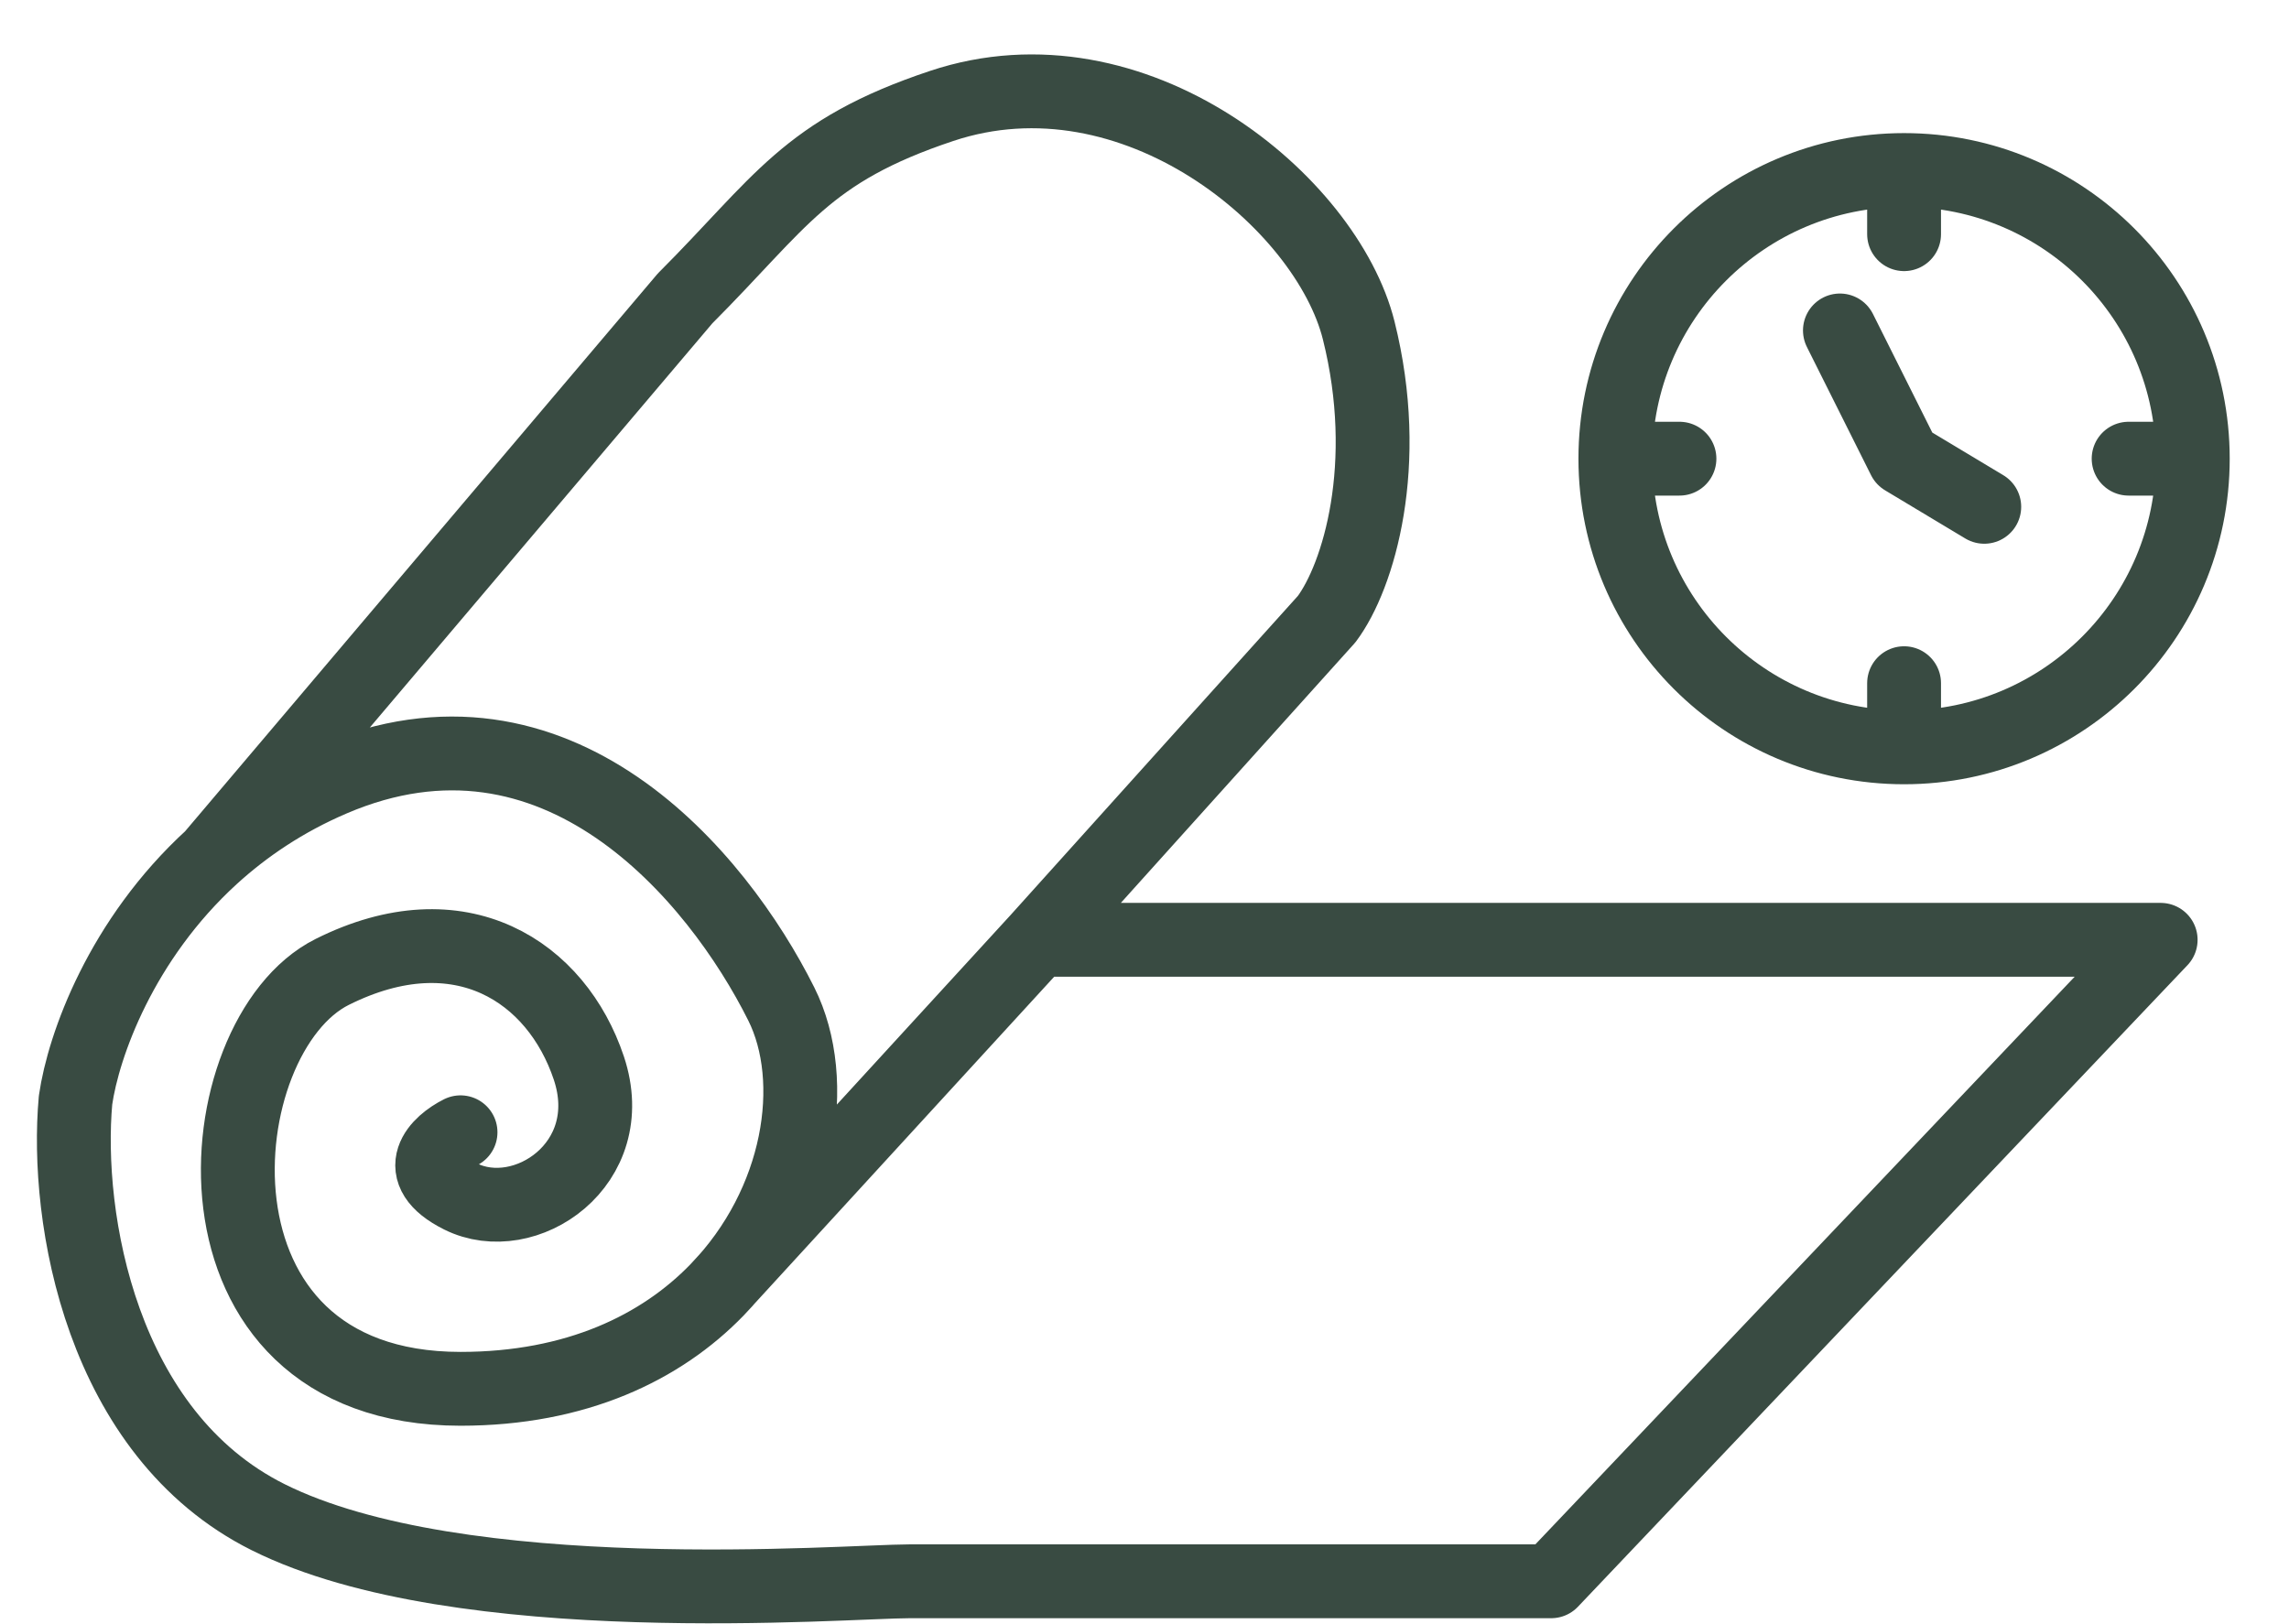 <svg width="31" height="22" viewBox="0 0 31 22" fill="none" xmlns="http://www.w3.org/2000/svg">
<path d="M6.237 15.337C5.947 15.482 5.542 15.858 6.237 16.206C7.106 16.64 8.409 15.771 7.975 14.468C7.54 13.165 6.237 12.296 4.499 13.165C2.761 14.034 2.326 18.812 6.237 18.812C7.805 18.812 8.955 18.253 9.712 17.471M14.057 12.73L17.967 8.386C18.401 7.806 18.855 6.291 18.401 4.476C17.967 2.738 15.36 0.566 12.753 1.435C10.91 2.049 10.581 2.738 9.278 4.042L2.869 11.606M14.057 12.73L29.262 12.73L21.008 21.419H12.319C11.45 21.419 6.237 21.853 3.63 20.55C1.367 19.419 0.879 16.495 1.023 14.902C1.13 14.158 1.642 12.727 2.869 11.606M14.057 12.73L9.712 17.471M2.869 11.606C3.314 11.2 3.852 10.835 4.499 10.558C7.54 9.255 9.712 11.861 10.581 13.599C11.101 14.64 10.843 16.303 9.712 17.471" stroke="#394B42" stroke-linecap="round" stroke-linejoin="round"/>
<g clip-path="url(#clip0_900_2176)">
<path d="M29.697 6.213C29.697 8.373 27.946 10.123 25.787 10.123M29.697 6.213C29.697 4.054 27.946 2.303 25.787 2.303M29.697 6.213H28.828M25.787 10.123C23.627 10.123 21.877 8.373 21.877 6.213M25.787 10.123V9.254M21.877 6.213C21.877 4.054 23.627 2.303 25.787 2.303M21.877 6.213H22.745M25.787 2.303V3.172M24.918 4.476L25.787 6.213L26.873 6.865" stroke="#394B42" stroke-linecap="round" stroke-linejoin="round"/>
</g>
<defs>
<clipPath id="clip0_900_2176">
<rect width="10.427" height="10.427" fill="white" transform="translate(20.573 1)"/>
</clipPath>
</defs>
</svg>
